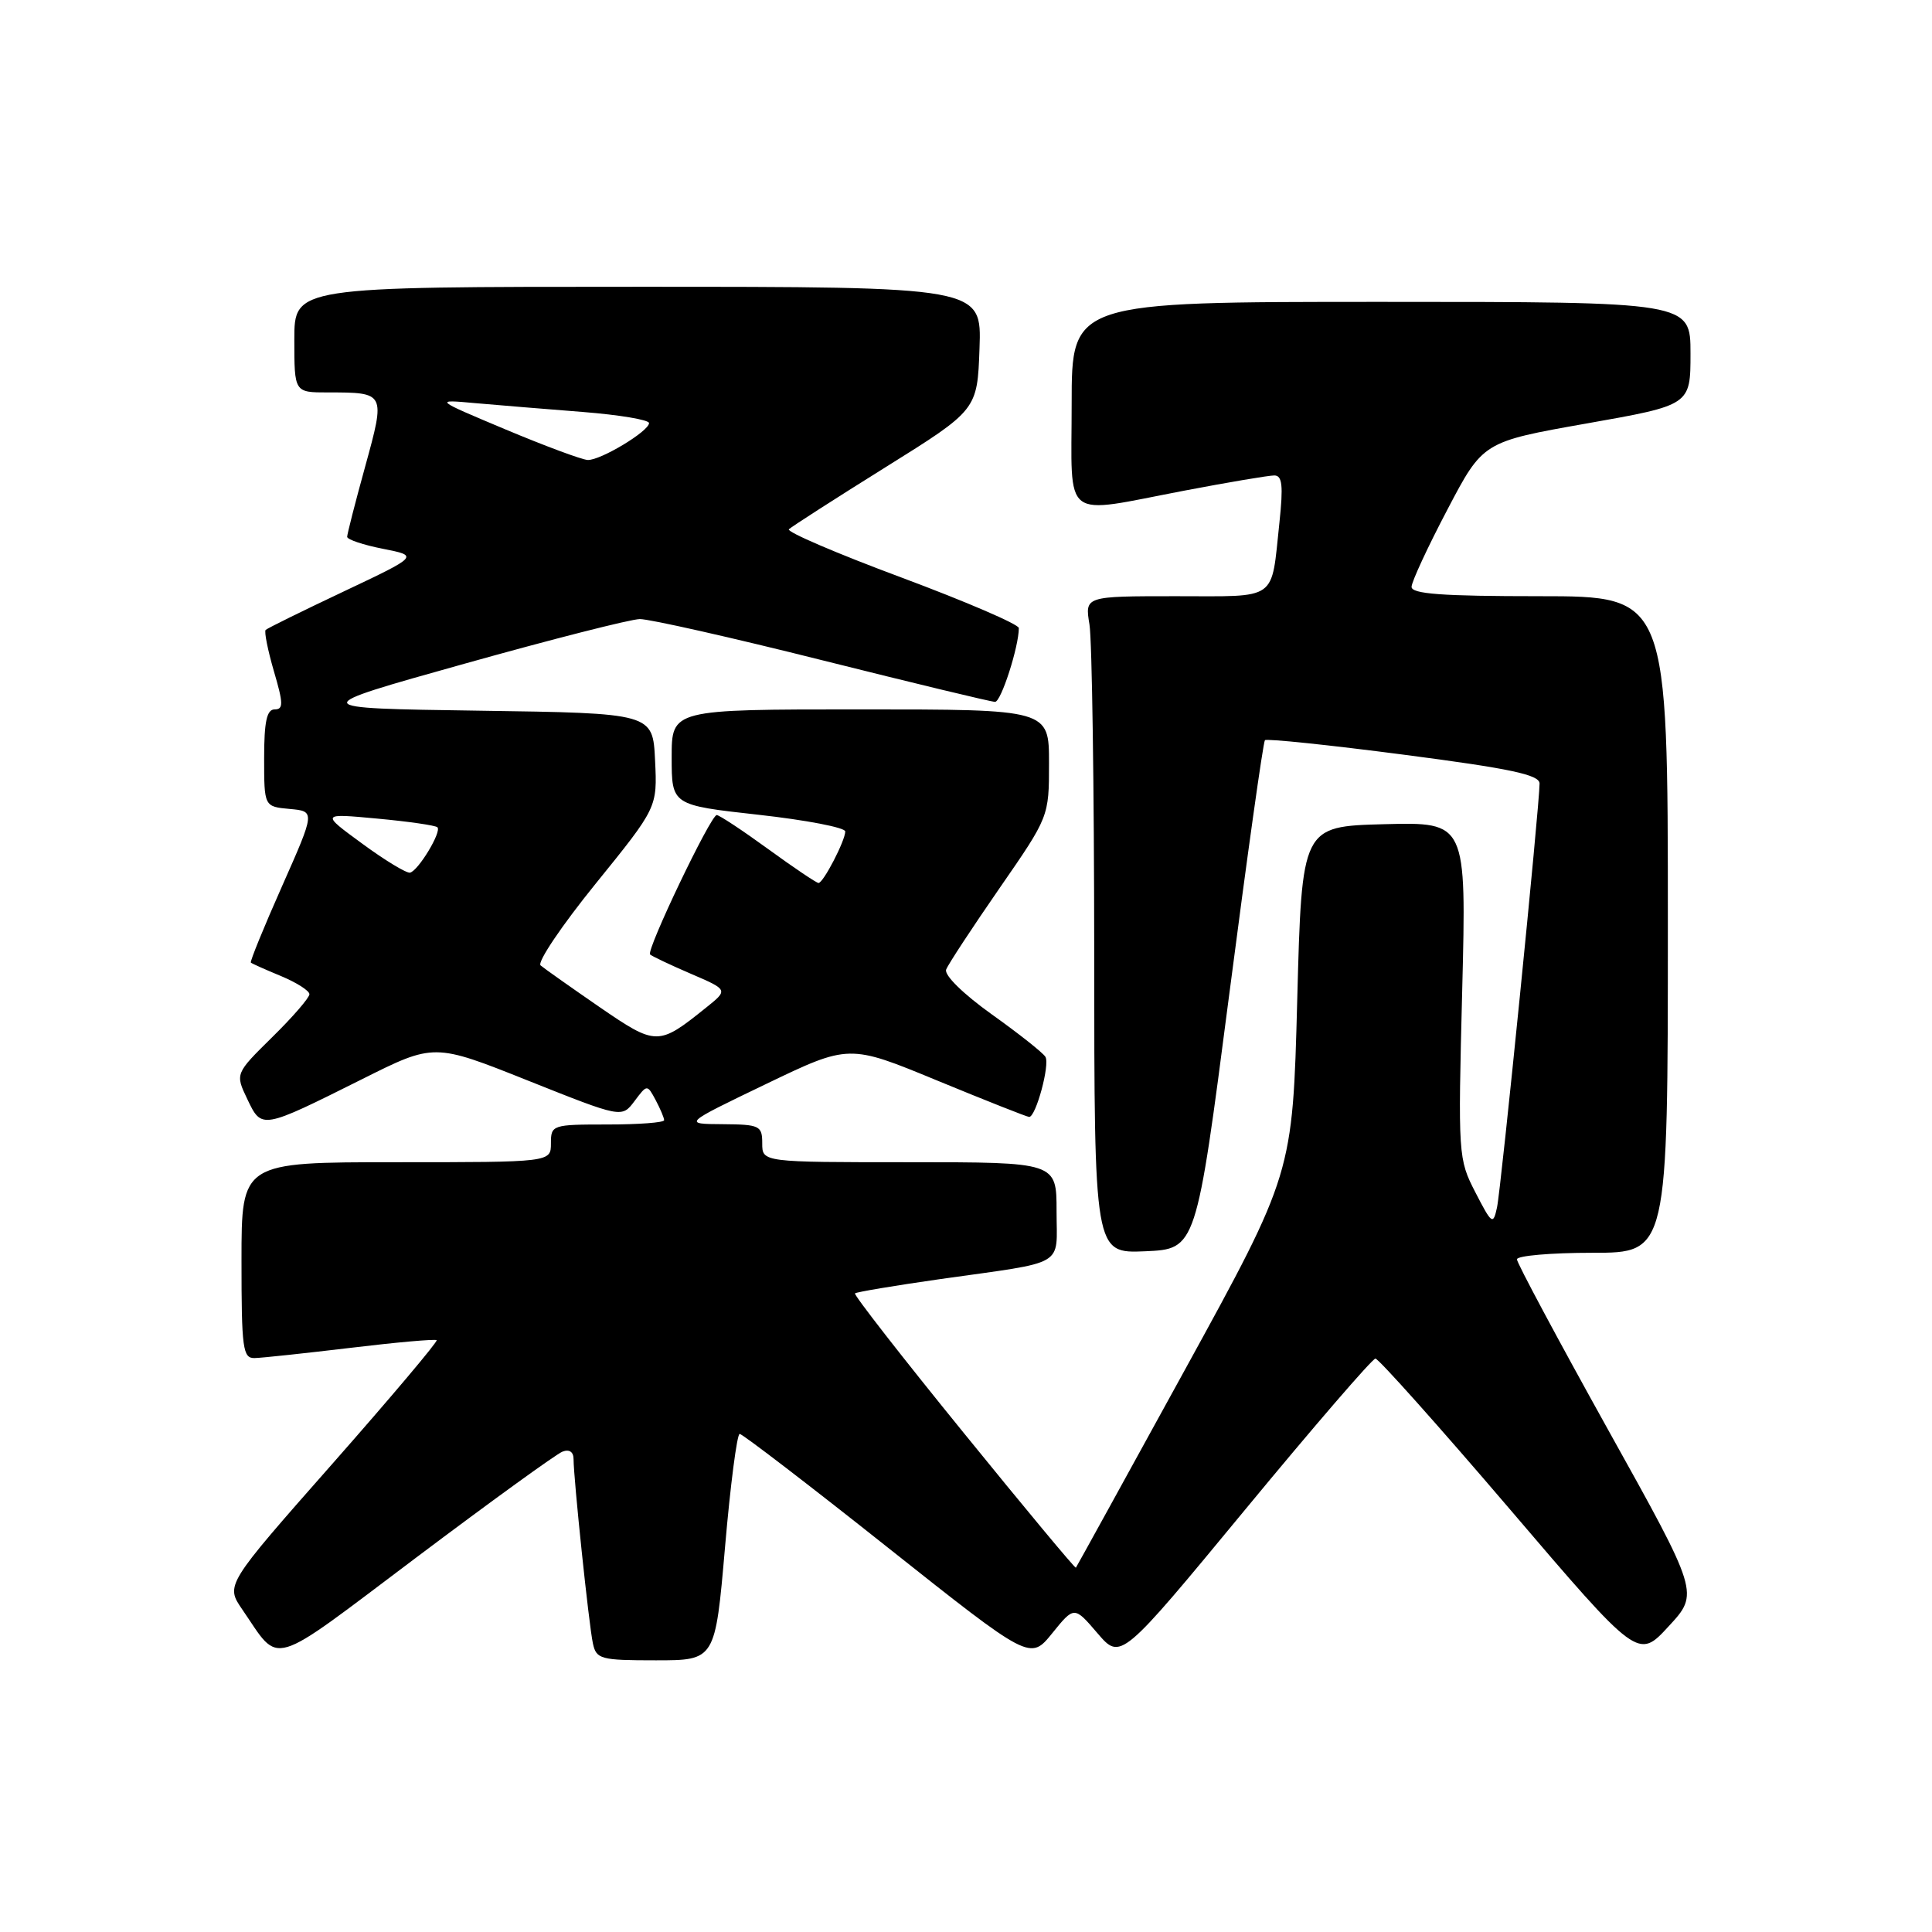 <?xml version="1.0" encoding="UTF-8" standalone="no"?>
<!DOCTYPE svg PUBLIC "-//W3C//DTD SVG 1.1//EN" "http://www.w3.org/Graphics/SVG/1.1/DTD/svg11.dtd" >
<svg xmlns="http://www.w3.org/2000/svg" xmlns:xlink="http://www.w3.org/1999/xlink" version="1.1" viewBox="0 0 256 256">
 <g >
 <path fill="currentColor"
d=" M 74.53 192.35 C 75.44 192.00 76.00 192.38 76.00 193.35 C 76.00 195.89 78.03 215.30 78.56 217.75 C 79.01 219.85 79.56 220.00 86.90 220.00 C 94.77 220.00 94.77 220.00 96.07 205.00 C 96.78 196.75 97.66 190.00 98.01 190.00 C 98.37 190.00 107.18 196.75 117.58 205.01 C 136.50 220.02 136.50 220.02 139.42 216.42 C 142.34 212.81 142.34 212.81 145.42 216.41 C 148.50 220.00 148.50 220.00 165.00 200.02 C 174.07 189.03 181.84 180.03 182.25 180.02 C 182.65 180.01 190.66 188.97 200.03 199.94 C 217.06 219.89 217.06 219.89 221.10 215.50 C 225.15 211.12 225.15 211.12 213.07 189.43 C 206.43 177.49 201.00 167.34 201.00 166.87 C 201.00 166.39 205.50 166.00 211.00 166.00 C 221.00 166.00 221.00 166.00 221.00 122.50 C 221.00 79.00 221.00 79.00 204.00 79.00 C 191.05 79.00 187.01 78.70 187.04 77.75 C 187.06 77.06 189.19 72.46 191.79 67.52 C 196.50 58.54 196.50 58.54 210.25 56.11 C 224.00 53.68 224.00 53.68 224.00 46.84 C 224.00 40.00 224.00 40.00 183.00 40.00 C 142.00 40.00 142.00 40.00 142.00 53.50 C 142.00 69.32 140.48 68.15 157.00 65.00 C 162.77 63.90 168.10 63.00 168.85 63.00 C 169.91 63.00 170.05 64.34 169.53 69.25 C 168.40 79.78 169.49 79.00 155.80 79.00 C 143.74 79.00 143.74 79.00 144.36 82.75 C 144.70 84.81 144.98 104.41 144.99 126.30 C 145.00 166.09 145.00 166.09 151.75 165.80 C 158.50 165.50 158.50 165.50 162.85 132.00 C 165.24 113.57 167.38 98.31 167.61 98.08 C 167.83 97.85 176.11 98.71 186.00 100.00 C 200.15 101.84 204.00 102.66 204.00 103.82 C 204.00 106.70 198.90 157.54 198.36 160.00 C 197.85 162.35 197.68 162.23 195.50 158.00 C 193.22 153.58 193.19 153.11 193.75 131.21 C 194.31 108.93 194.31 108.93 183.41 109.21 C 172.50 109.50 172.50 109.50 171.89 132.50 C 171.28 155.50 171.28 155.50 157.01 181.50 C 149.16 195.80 142.66 207.60 142.56 207.73 C 142.46 207.85 135.76 199.80 127.67 189.83 C 119.57 179.87 113.10 171.56 113.29 171.38 C 113.47 171.20 118.54 170.35 124.56 169.49 C 141.53 167.09 140.00 167.98 140.00 160.48 C 140.00 154.00 140.00 154.00 120.50 154.00 C 101.00 154.00 101.00 154.00 101.00 151.50 C 101.00 149.16 100.67 149.00 95.75 148.96 C 90.50 148.93 90.50 148.93 101.50 143.64 C 112.50 138.35 112.50 138.35 124.19 143.18 C 130.62 145.83 136.10 148.00 136.37 148.00 C 137.26 148.00 139.15 141.04 138.52 140.03 C 138.18 139.48 134.97 136.94 131.39 134.39 C 127.63 131.70 125.09 129.21 125.37 128.47 C 125.64 127.77 128.82 122.93 132.43 117.71 C 139.00 108.22 139.00 108.22 139.00 101.11 C 139.00 94.00 139.00 94.00 114.00 94.00 C 89.00 94.00 89.00 94.00 89.00 100.34 C 89.00 106.68 89.00 106.68 100.50 107.96 C 106.82 108.66 112.00 109.66 112.00 110.17 C 112.00 111.39 109.09 117.00 108.46 117.00 C 108.19 117.00 105.19 114.98 101.78 112.50 C 98.38 110.03 95.31 108.00 94.97 108.00 C 94.17 108.00 85.60 125.93 86.14 126.47 C 86.36 126.69 88.78 127.84 91.52 129.02 C 96.50 131.16 96.50 131.16 93.58 133.50 C 87.22 138.61 86.98 138.61 79.41 133.42 C 75.61 130.80 72.11 128.33 71.63 127.92 C 71.16 127.50 74.44 122.63 78.93 117.09 C 87.10 107.00 87.10 107.00 86.80 100.75 C 86.50 94.50 86.50 94.50 63.50 94.17 C 40.50 93.84 40.50 93.84 61.50 87.96 C 73.05 84.72 83.53 82.05 84.78 82.03 C 86.04 82.02 96.94 84.47 109.00 87.50 C 121.06 90.52 131.34 93.00 131.85 93.00 C 132.65 93.00 135.00 85.69 135.00 83.22 C 135.00 82.73 128.01 79.72 119.46 76.53 C 110.91 73.35 104.20 70.47 104.53 70.13 C 104.87 69.80 110.62 66.10 117.32 61.92 C 129.50 54.32 129.50 54.32 129.79 46.16 C 130.08 38.00 130.08 38.00 84.54 38.00 C 39.00 38.00 39.00 38.00 39.00 45.00 C 39.00 52.00 39.00 52.00 43.42 52.00 C 51.09 52.00 51.09 51.99 48.39 61.81 C 47.07 66.58 46.00 70.78 46.00 71.13 C 46.00 71.49 48.14 72.21 50.75 72.72 C 55.50 73.66 55.50 73.66 45.55 78.37 C 40.07 80.96 35.42 83.25 35.20 83.47 C 34.99 83.68 35.48 86.14 36.29 88.93 C 37.55 93.21 37.57 94.00 36.39 94.00 C 35.35 94.00 35.00 95.61 35.00 100.44 C 35.00 106.88 35.00 106.88 38.39 107.19 C 41.77 107.50 41.77 107.50 37.38 117.41 C 34.96 122.85 33.10 127.42 33.24 127.55 C 33.38 127.68 35.19 128.49 37.25 129.34 C 39.31 130.20 41.00 131.28 41.00 131.74 C 41.00 132.20 38.79 134.76 36.08 137.42 C 31.16 142.27 31.16 142.27 32.77 145.64 C 34.69 149.66 34.62 149.67 48.01 142.98 C 57.52 138.22 57.52 138.22 69.95 143.18 C 82.39 148.14 82.39 148.14 84.07 145.91 C 85.75 143.67 85.75 143.67 86.88 145.77 C 87.49 146.92 88.00 148.12 88.00 148.43 C 88.00 148.75 84.62 149.00 80.50 149.00 C 73.17 149.00 73.00 149.06 73.00 151.50 C 73.00 154.00 73.00 154.00 52.50 154.00 C 32.00 154.00 32.00 154.00 32.00 167.00 C 32.00 178.73 32.17 180.00 33.75 179.95 C 34.71 179.93 40.45 179.31 46.50 178.59 C 52.55 177.86 57.66 177.41 57.86 177.58 C 58.05 177.74 51.84 185.11 44.05 193.95 C 29.88 210.02 29.88 210.02 32.10 213.26 C 37.24 220.73 35.32 221.30 55.13 206.40 C 64.99 198.98 73.72 192.66 74.53 192.35 Z  M 48.00 111.79 C 42.50 107.77 42.50 107.77 50.00 108.47 C 54.12 108.85 57.71 109.37 57.96 109.62 C 58.55 110.21 55.42 115.39 54.33 115.63 C 53.87 115.73 51.02 114.01 48.00 111.79 Z  M 67.00 56.91 C 57.50 52.92 57.50 52.92 63.00 53.42 C 66.03 53.69 72.44 54.21 77.25 54.59 C 82.06 54.97 86.00 55.63 86.00 56.06 C 86.00 57.14 79.57 61.01 77.88 60.95 C 77.12 60.92 72.22 59.10 67.00 56.91 Z "/>
</g>
</svg>